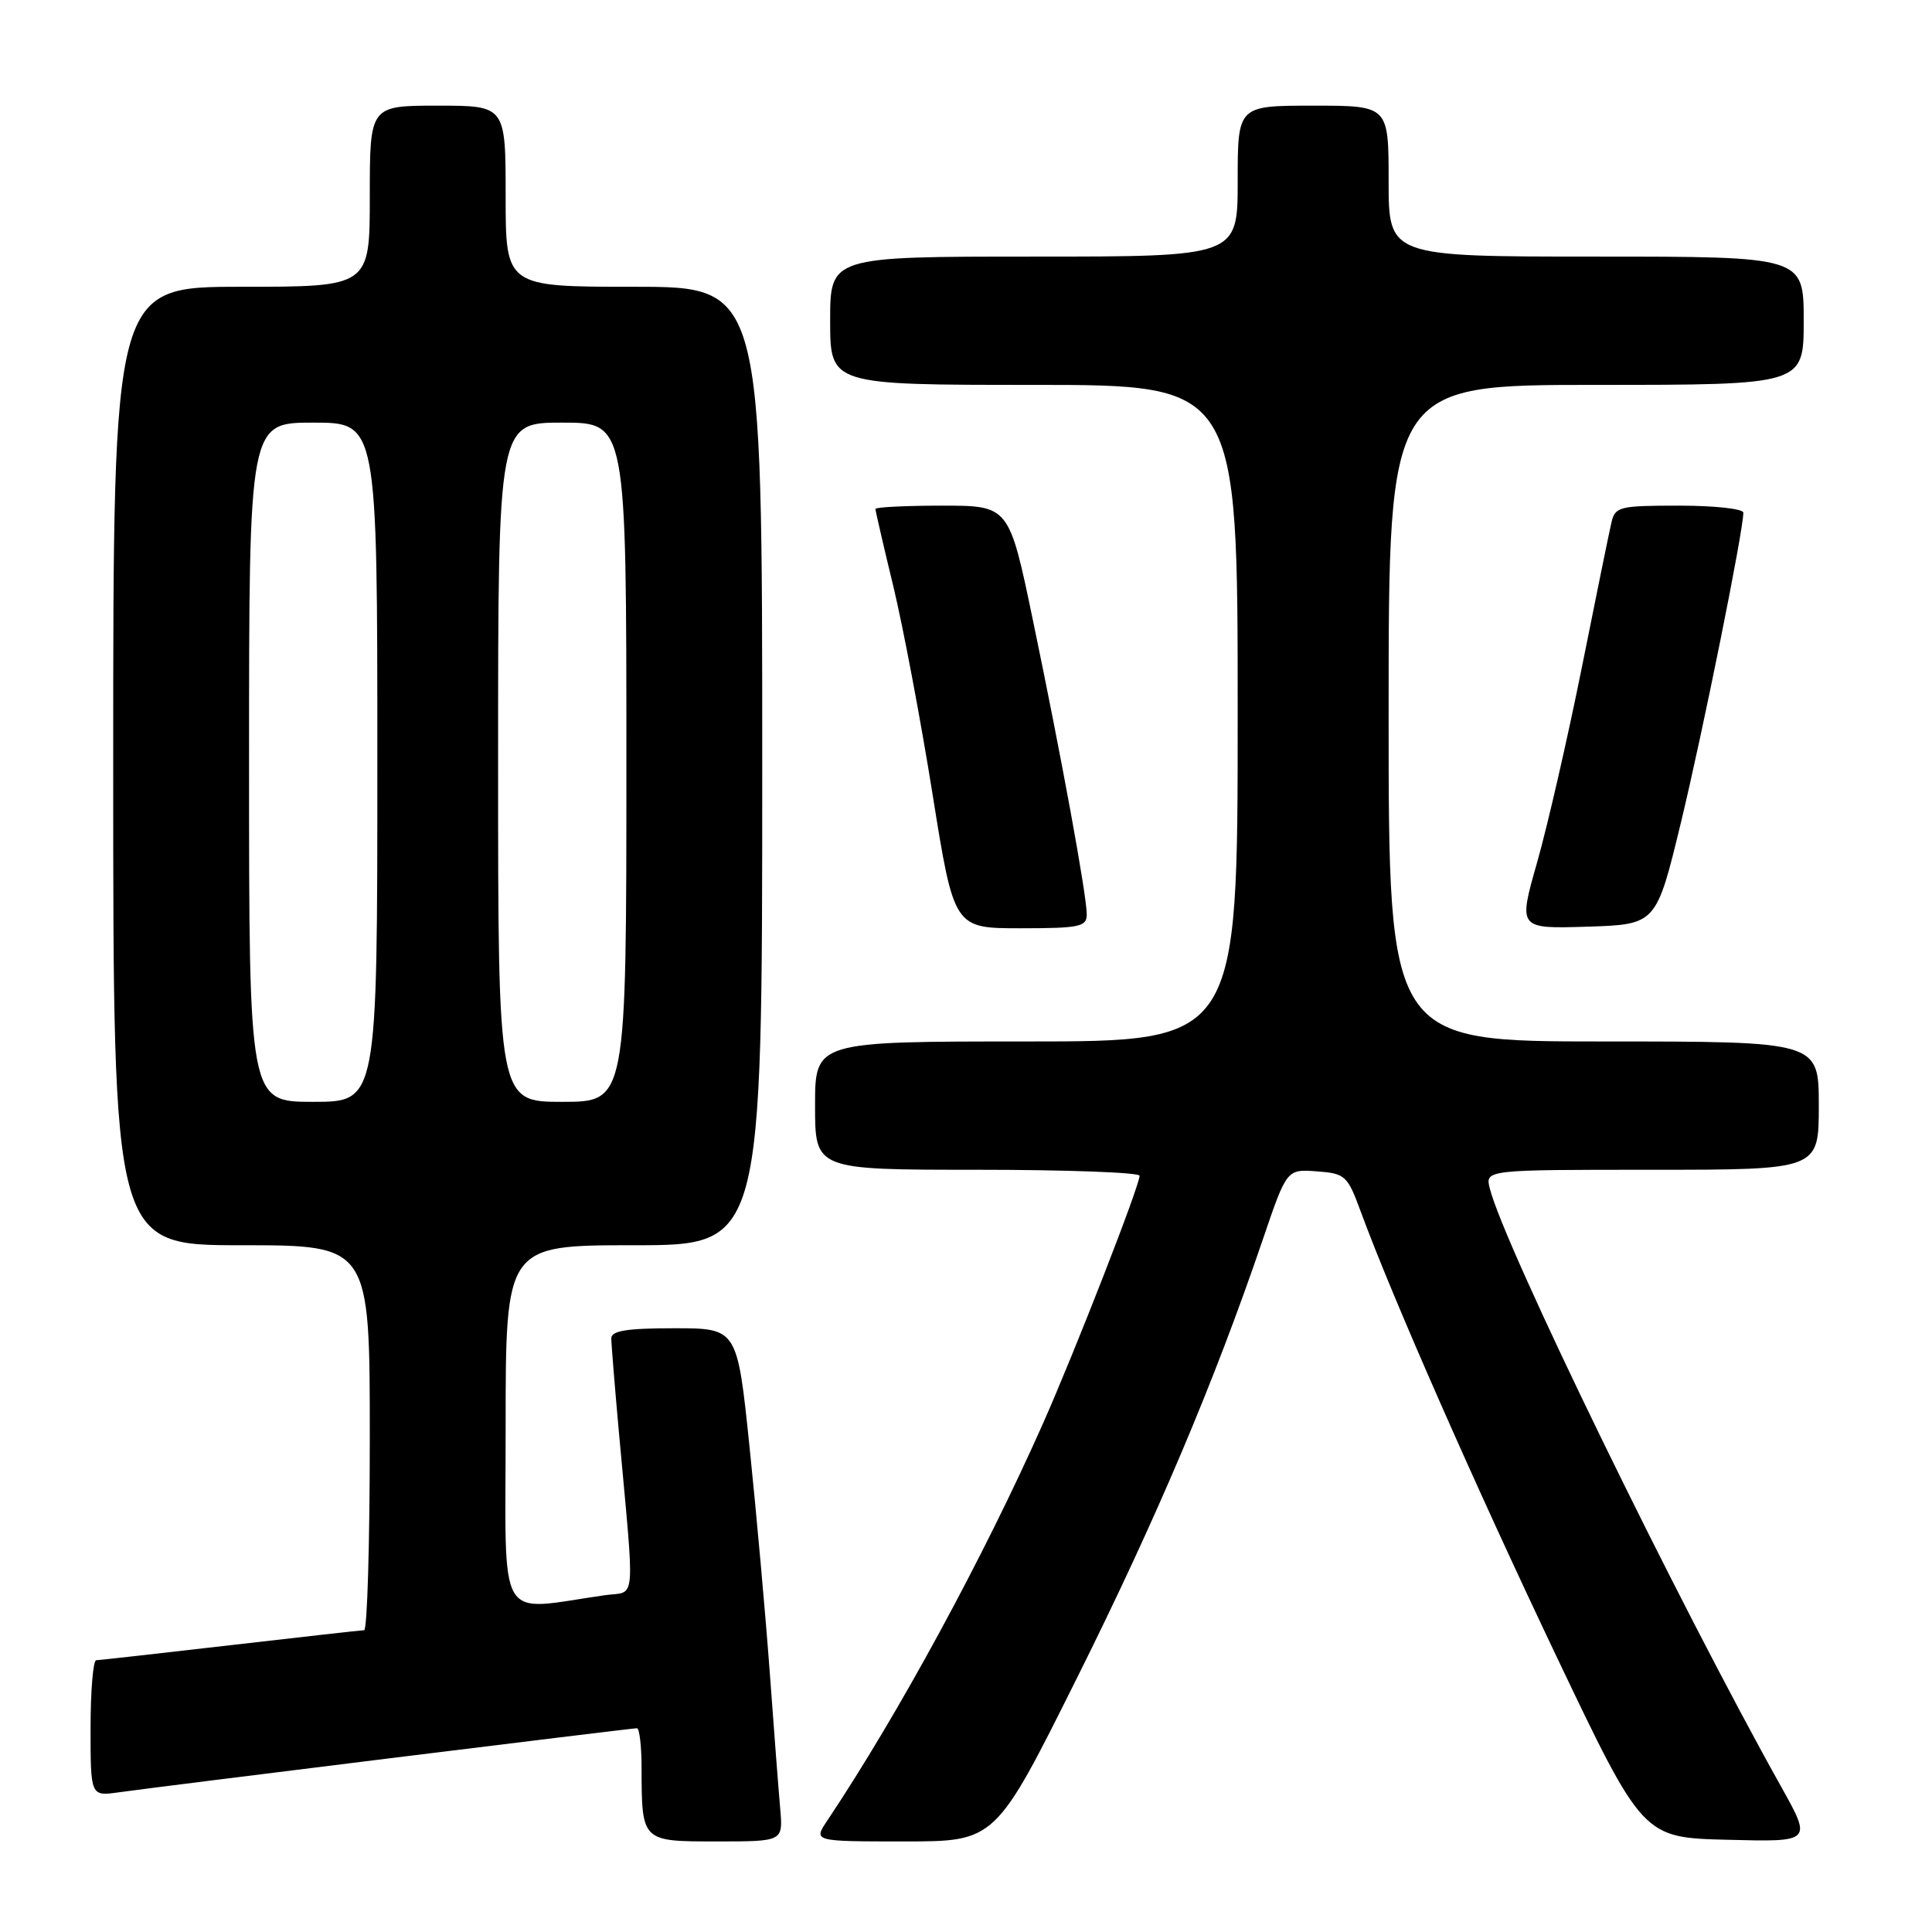 <?xml version="1.0" encoding="UTF-8" standalone="no"?>
<!DOCTYPE svg PUBLIC "-//W3C//DTD SVG 1.1//EN" "http://www.w3.org/Graphics/SVG/1.1/DTD/svg11.dtd" >
<svg xmlns="http://www.w3.org/2000/svg" xmlns:xlink="http://www.w3.org/1999/xlink" version="1.1" viewBox="0 0 256 256">
 <g >
 <path fill="currentColor"
d=" M 103.39 239.75 C 103.18 237.41 102.55 229.20 101.99 221.50 C 101.42 213.80 100.22 200.41 99.32 191.75 C 97.69 176.00 97.69 176.00 89.35 176.00 C 83.08 176.00 81.00 176.33 81.00 177.33 C 81.00 178.06 81.45 183.57 81.99 189.58 C 84.14 213.19 84.34 210.78 80.17 211.37 C 65.60 213.44 67.00 215.81 67.00 189.06 C 67.00 165.00 67.00 165.00 84.00 165.00 C 101.00 165.00 101.00 165.00 101.00 101.50 C 101.00 38.00 101.00 38.00 84.00 38.00 C 67.00 38.00 67.00 38.00 67.00 26.00 C 67.00 14.00 67.00 14.00 58.00 14.00 C 49.00 14.00 49.00 14.00 49.00 26.00 C 49.00 38.00 49.00 38.00 32.00 38.00 C 15.00 38.00 15.00 38.00 15.00 101.50 C 15.00 165.00 15.00 165.00 32.00 165.00 C 49.00 165.00 49.00 165.00 49.00 190.50 C 49.00 204.53 48.66 216.01 48.25 216.01 C 47.84 216.02 39.85 216.92 30.50 218.00 C 21.15 219.08 13.16 219.98 12.75 219.99 C 12.34 219.99 12.00 224.06 12.00 229.01 C 12.00 238.02 12.00 238.02 15.75 237.49 C 20.83 236.77 83.64 229.00 84.40 229.00 C 84.73 229.00 85.01 231.36 85.01 234.25 C 85.04 244.05 84.99 244.00 94.99 244.00 C 103.75 244.00 103.75 244.00 103.39 239.75 Z  M 142.75 222.25 C 153.29 201.10 160.86 183.23 167.34 164.21 C 170.50 154.92 170.50 154.92 174.47 155.21 C 178.25 155.49 178.54 155.75 180.29 160.50 C 184.44 171.81 195.50 196.94 206.25 219.50 C 217.69 243.50 217.69 243.50 228.90 243.78 C 240.10 244.07 240.10 244.07 236.03 236.78 C 222.18 212.02 199.31 165.07 197.41 157.49 C 196.78 155.00 196.78 155.00 218.89 155.00 C 241.00 155.00 241.00 155.00 241.00 146.50 C 241.00 138.00 241.00 138.00 212.50 138.00 C 184.00 138.00 184.00 138.00 184.00 94.50 C 184.00 51.00 184.00 51.00 211.50 51.00 C 239.00 51.00 239.00 51.00 239.00 42.50 C 239.00 34.00 239.00 34.00 211.50 34.00 C 184.00 34.00 184.00 34.00 184.00 24.00 C 184.00 14.00 184.00 14.00 174.00 14.00 C 164.00 14.00 164.00 14.00 164.00 24.00 C 164.00 34.00 164.00 34.00 137.00 34.00 C 110.00 34.00 110.00 34.00 110.00 42.50 C 110.00 51.00 110.00 51.00 137.00 51.00 C 164.00 51.00 164.00 51.00 164.00 94.50 C 164.00 138.00 164.00 138.00 136.00 138.00 C 108.00 138.00 108.00 138.00 108.00 146.50 C 108.00 155.00 108.00 155.00 129.50 155.00 C 141.32 155.00 151.00 155.36 151.00 155.79 C 151.00 157.12 142.49 178.94 138.22 188.58 C 130.32 206.37 119.05 227.12 109.61 241.25 C 107.77 244.00 107.77 244.00 119.84 244.00 C 131.91 244.00 131.91 244.00 142.75 222.25 Z  M 144.00 121.17 C 144.00 118.63 140.67 100.42 136.88 82.25 C 133.71 67.00 133.71 67.00 124.85 67.00 C 119.98 67.00 116.00 67.20 116.00 67.44 C 116.00 67.68 117.06 72.29 118.37 77.69 C 119.67 83.08 122.01 95.49 123.57 105.25 C 126.41 123.00 126.41 123.00 135.20 123.00 C 143.06 123.00 144.00 122.80 144.00 121.17 Z  M 222.73 109.00 C 225.64 96.95 231.00 70.37 231.00 67.93 C 231.00 67.42 227.18 67.00 222.52 67.00 C 214.54 67.00 214.01 67.13 213.52 69.25 C 213.23 70.49 211.46 79.15 209.59 88.50 C 207.71 97.85 205.05 109.45 203.67 114.29 C 201.17 123.07 201.17 123.07 210.31 122.79 C 219.46 122.50 219.46 122.50 222.73 109.00 Z  M 33.00 101.00 C 33.00 56.00 33.00 56.00 41.50 56.00 C 50.00 56.00 50.00 56.00 50.00 101.00 C 50.00 146.00 50.00 146.00 41.50 146.00 C 33.00 146.00 33.00 146.00 33.00 101.00 Z  M 66.00 101.00 C 66.00 56.00 66.00 56.00 74.50 56.00 C 83.00 56.00 83.00 56.00 83.00 101.00 C 83.00 146.00 83.00 146.00 74.50 146.00 C 66.00 146.00 66.00 146.00 66.00 101.00 Z "/>
</g>
</svg>